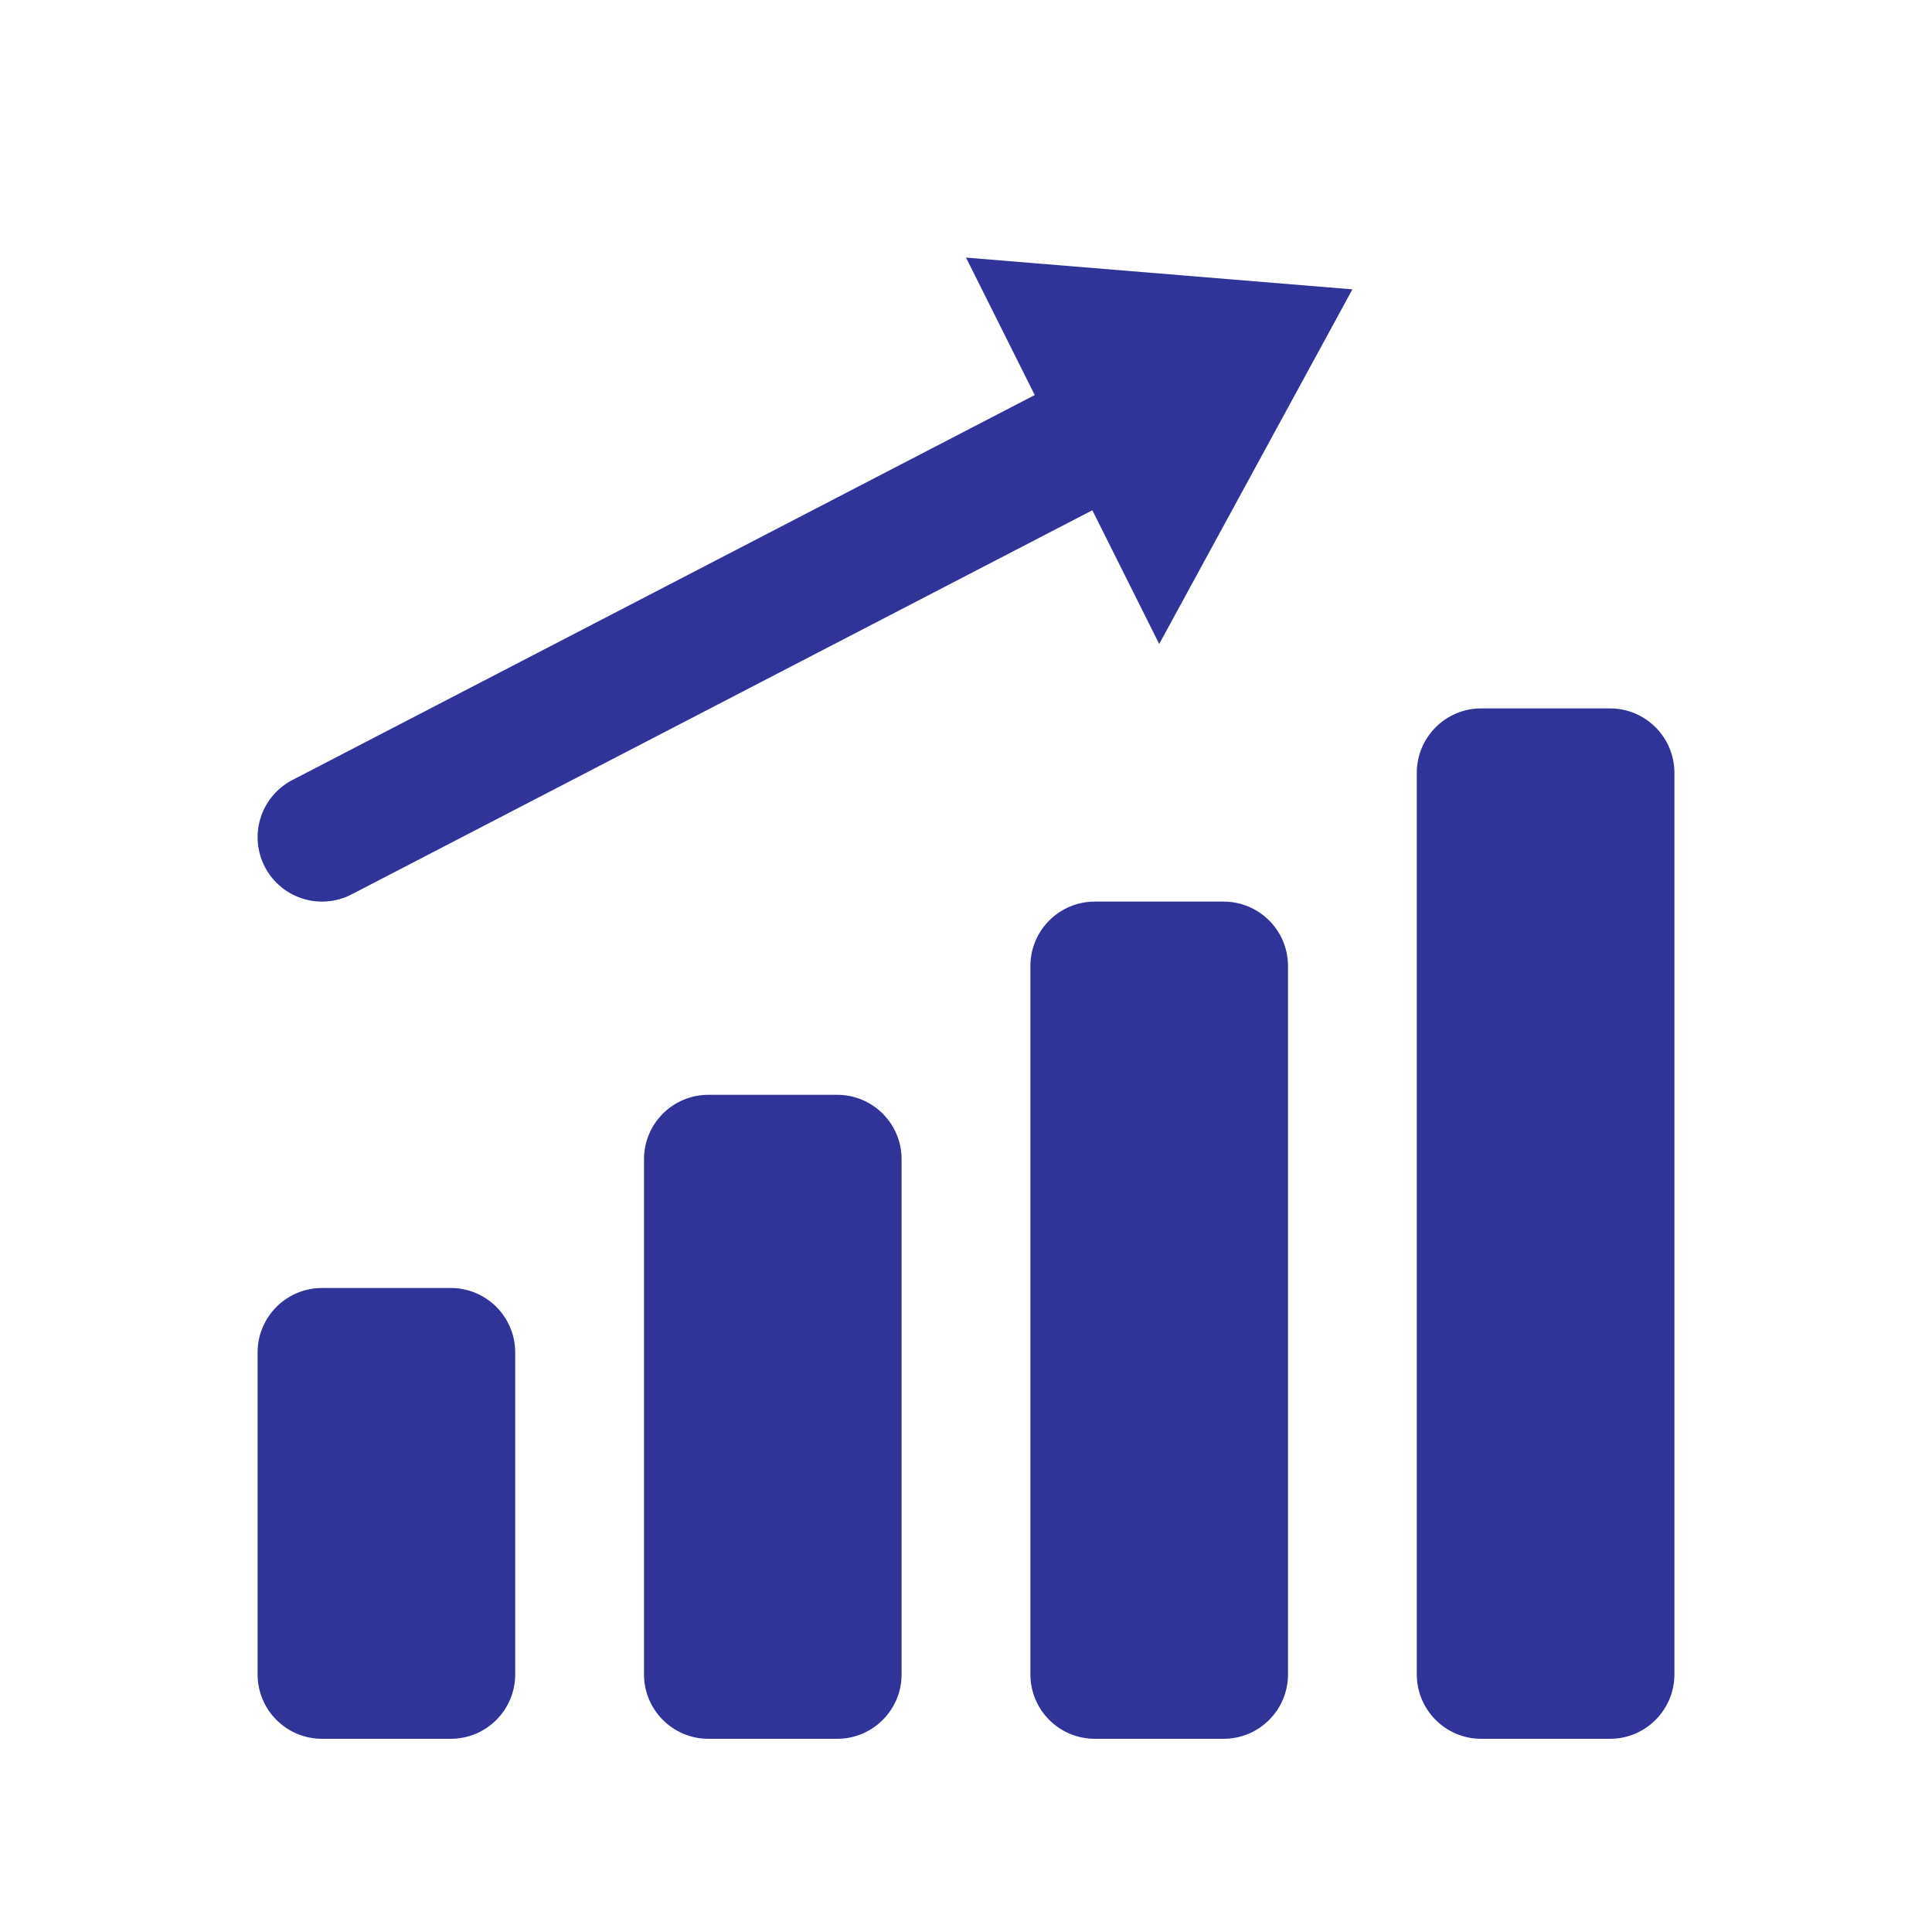 <?xml version="1.0" encoding="UTF-8"?>
<svg width="30px" height="30px" viewBox="0 0 30 30" version="1.1" xmlns="http://www.w3.org/2000/svg" xmlns:xlink="http://www.w3.org/1999/xlink">
    <!-- Generator: Sketch 46.1 (44463) - http://www.bohemiancoding.com/sketch -->
    <title>stats-blue</title>
    <desc>Created with Sketch.</desc>
    <defs></defs>
    <g id="Page-1" stroke="none" stroke-width="1" fill="none" fill-rule="evenodd">
        <g id="stats-blue">
            <g id="Investment" transform="translate(4, 4)">
                <path d="M21,23 L19,23 L19,23 C18.448,23 18,22.552 18,22 L18,8 C18,7.448 18.448,7 19,7 L21,7 C21.552,7 22,7.448 22,8 L22,22 L22,22 C22,22.552 21.552,23 21,23 Z" id="Shape" fill="#303498" fill-rule="nonzero"></path>
                <path d="M15,23 L13,23 L13,23 C12.448,23 12,22.552 12,22 L12,11 C12,10.448 12.448,10 13,10 L15,10 C15.552,10 16,10.448 16,11 L16,22 L16,22 C16,22.552 15.552,23 15,23 Z" id="Shape" fill="#303498" fill-rule="nonzero"></path>
                <path d="M9,23 L7,23 L7,23 C6.448,23 6,22.552 6,22 L6,14 C6,13.448 6.448,13 7,13 L9,13 C9.552,13 10,13.448 10,14 L10,22 L10,22 C10,22.552 9.552,23 9,23 Z" id="Shape" fill="#303498" fill-rule="nonzero"></path>
                <path d="M3,23 L1,23 L1,23 C0.448,23 6.76353751e-17,22.552 0,22 L0,17 C0,16.448 0.448,16 1,16 L3,16 C3.552,16 4,16.448 4,17 L4,22 L4,22 C4,22.552 3.552,23 3,23 Z" id="Shape" fill="#303498" fill-rule="nonzero"></path>
                <path d="M1,9 L14.99,1.745" id="Shape" stroke="#303498" stroke-width="2" stroke-linecap="round" stroke-linejoin="round"></path>
                <polygon id="Shape" fill="#303498" fill-rule="nonzero" points="11 0 14 6 17 0.493"></polygon>
            </g>
        </g>
    </g>
</svg>